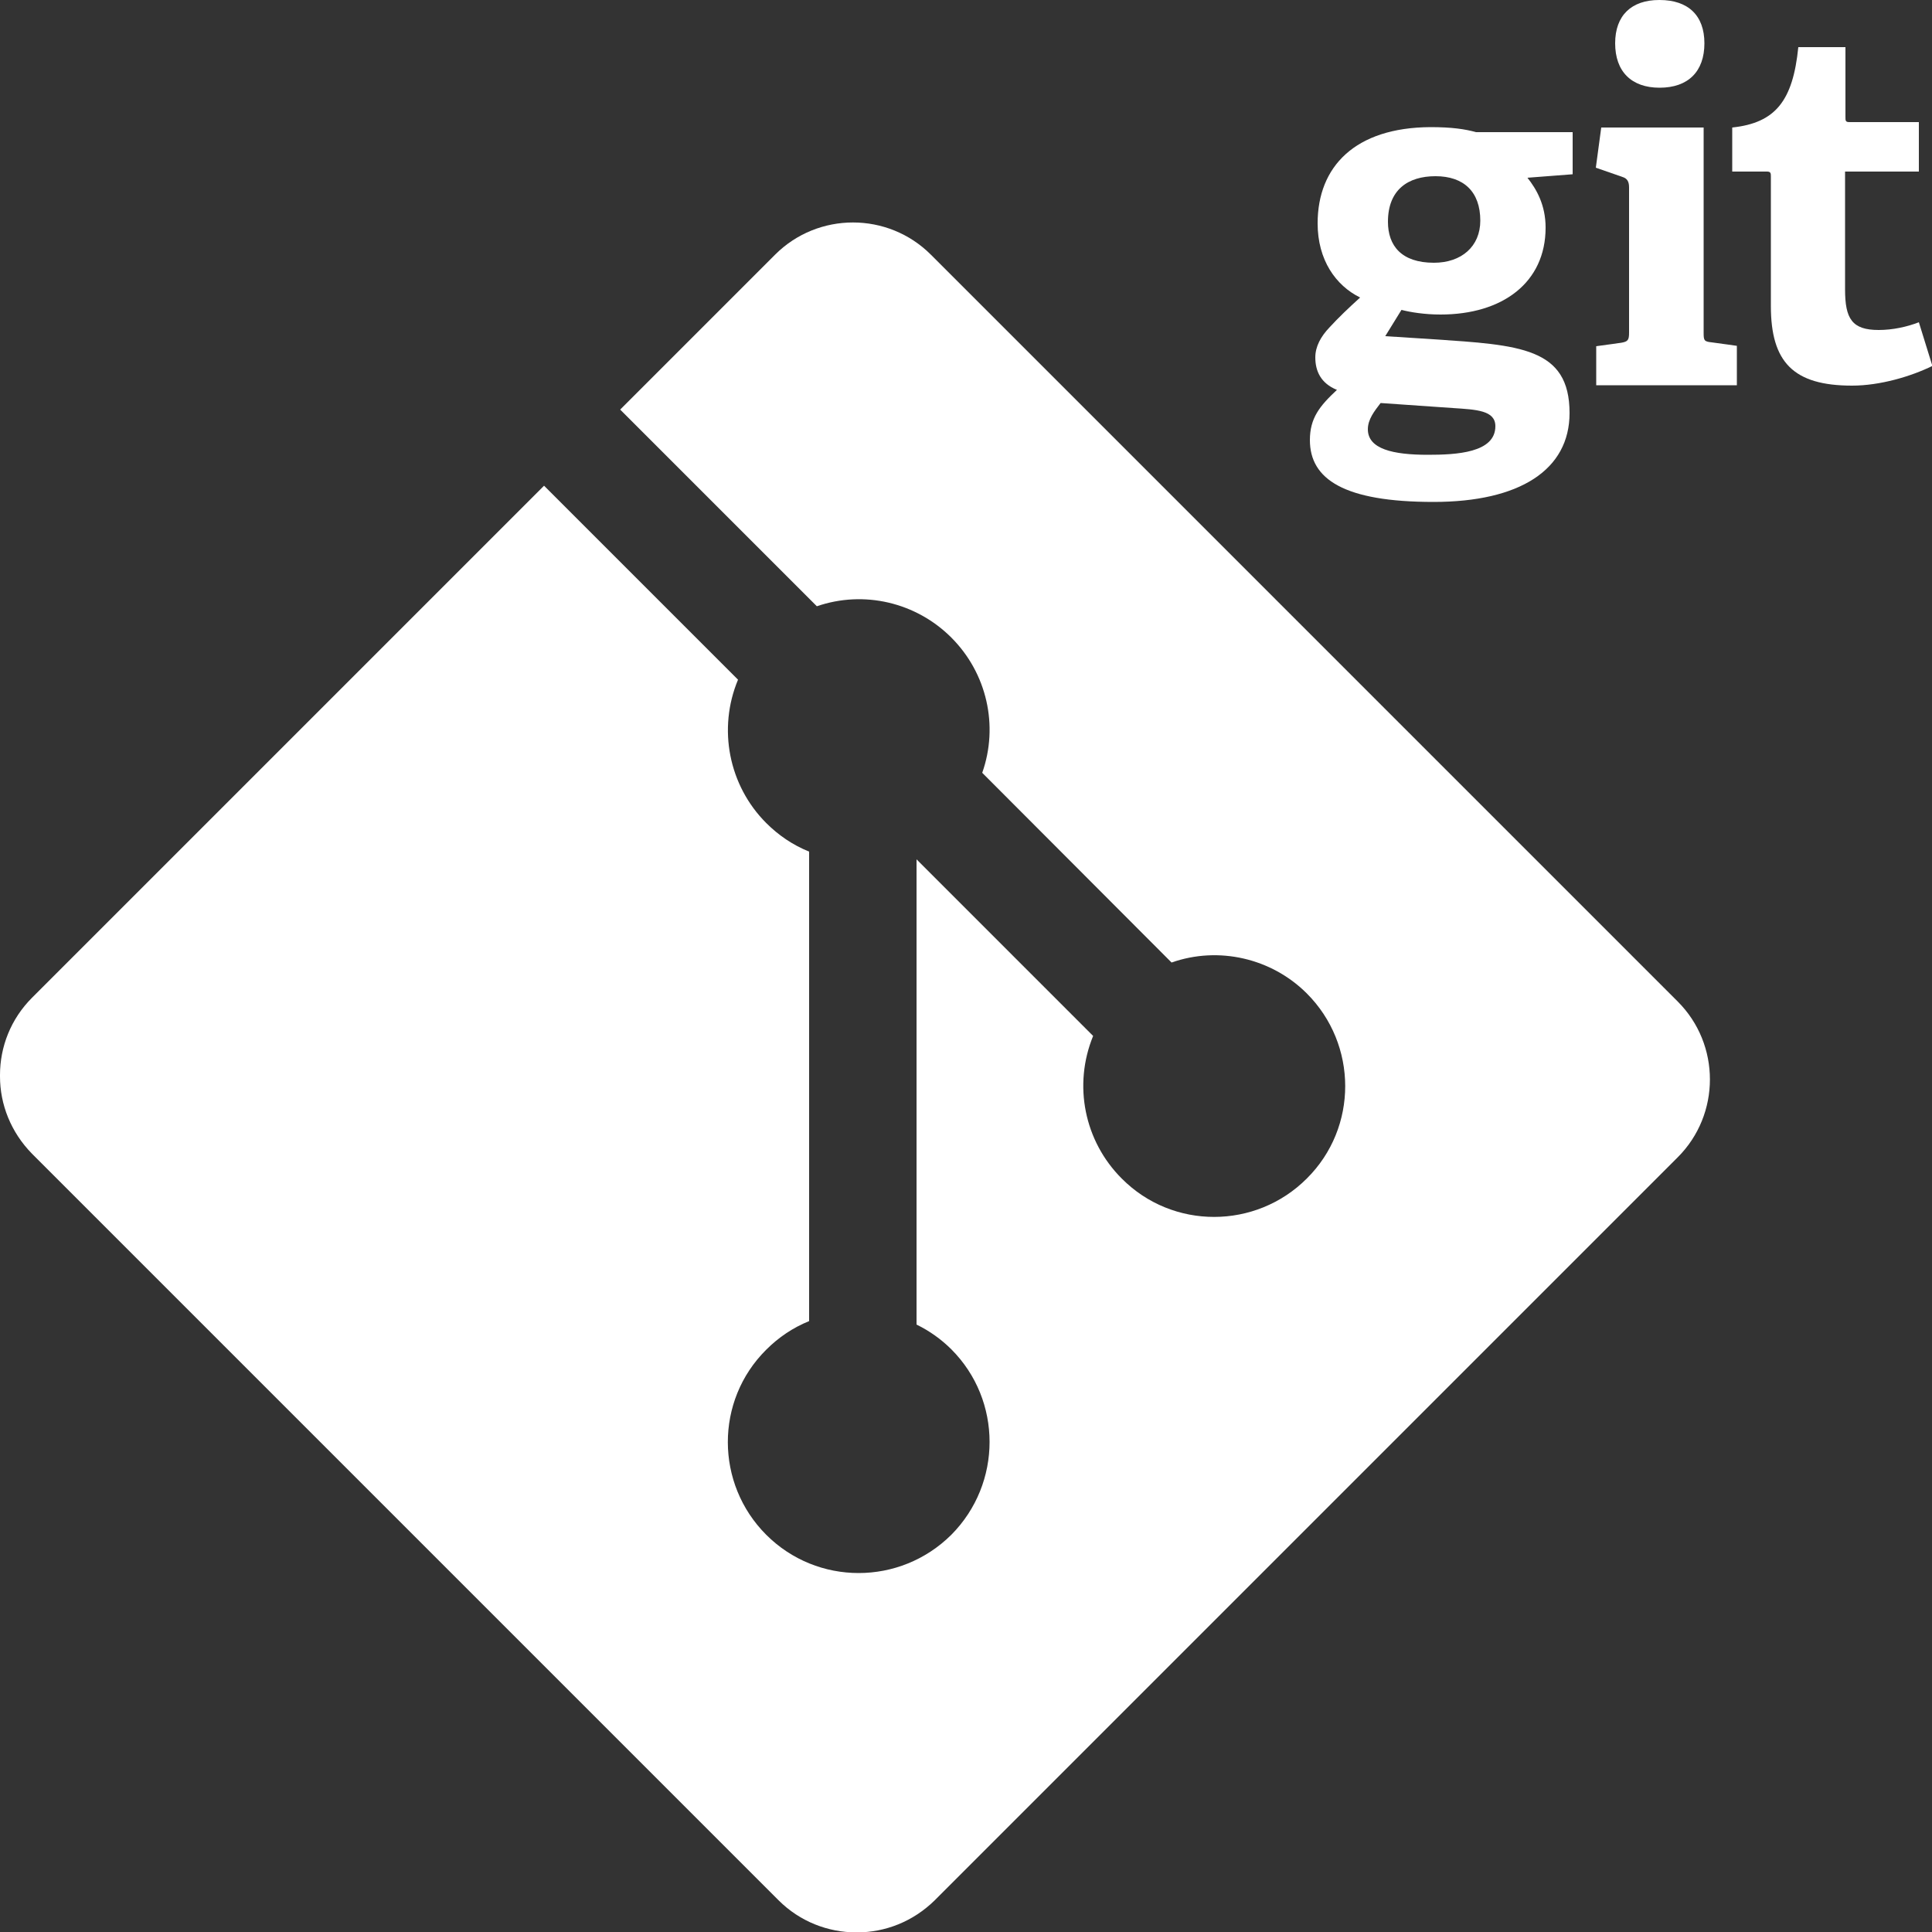 <svg xmlns="http://www.w3.org/2000/svg" width="500" height="500" viewBox="0 0 500 500">
  <rect x="0" y="0" width="500" height="500" fill="#333333" stroke="none"/>
  <style type="text/css">
    .st0{fill:#ffffff;}
    .st1{fill:#ffffff;}
  </style>
  <g>
    <path class="st0" d="M407,45.1V34.2H382c-2.9-0.8-6.3-1.3-11.8-1.3C350.7,33,341,43.1,341,57.8c0,9.5,4.7,16.1,11,19.2
			c-3.1,2.8-5.6,5.2-7.9,7.7c-2.3,2.4-3.7,5-3.7,7.8c0,3.5,1.4,6.7,5.6,8.4c-4.5,4.2-7,7.3-7,13c0,10.1,8.8,16,32,16
			c22.3,0,35.2-8.3,35.2-23c0-17-13-17.6-35.2-19.1l-12.5-0.8l4.2-6.8c2.3,0.6,6,1.2,10.1,1.2c16.1,0,27.2-8.3,27.2-22.5
			c0-5.9-2.4-10-4.7-12.9l0,0L407,45.1z M376,105.6c6.1,0.4,11,0.6,11,4.7c0,6.9-10.1,7.4-17.5,7.4c-9,0-15.5-1.5-15.5-6.6
			c0-2.6,1.7-4.7,3.3-6.8L376,105.6z M371.1,68c-8.4,0-11.9-4.4-11.9-10.6c0-8.3,5.2-11.8,12.3-11.8c7.3,0,11.6,4,11.6,11.5
			C383.1,63.8,378.2,68,371.1,68z"/>
    <g>
      <path class="st0" d="M440.9,86.1V33h-26.5L413,43.4l6.9,2.4c1.3,0.4,1.7,1.3,1.7,2.7v37.6c0,1.9-0.3,2.3-2,2.6l-6.5,0.9v10.1l0,0
				h36.4V89.5l-6.5-0.9C441,88.4,440.9,88.1,440.9,86.1z"/>
      <path class="st0" d="M418,11.2c0,7.3,4.2,11.5,11.5,11.5c7.4,0,11.6-4.2,11.6-11.5C441.1,4,436.9,0,429.5,0h-0.1
				C422.2,0,418,4,418,11.2z"/>
    </g>
    <path class="st0" d="M486.2,85.4c-6.9,0-8.7-2.9-8.7-10.5V44.4h19.1V31.6h-18c-1,0-1-0.4-1-1.3V12.2h-12.2
				c-1.4,13.9-5.9,19.6-17.1,20.8v11.4h9c1,0,1,0.5,1,1.3v33.5c0,14.5,5.8,20.6,21,20.6c7.3,0,15.3-2.4,20.8-5.1l-3.5-11.3
				C493.5,84.6,489.8,85.4,486.2,85.4z"/>
  </g>
  <path class="st1" d="M240.9,65.9c-11.1-11.1-29.2-11.1-40.3,0c0,0,0,0,0,0L160.5,106l50.9,50.9c12.2-4.2,25.7-1,34.8,8.1
	c9.2,9.2,12.3,22.8,8,35l49,49.1c12.2-4.3,25.9-1.1,35,8c13.2,13.2,13.3,34.7,0,47.9c0,0,0,0,0,0c-13.2,13.2-34.7,13.3-47.9,0
	c0,0,0,0,0,0c-9.7-9.7-12.6-24.2-7.4-36.9l-45.7-45.7v120.4c3.3,1.6,6.4,3.8,9,6.4c13.2,13.2,13.2,34.7,0,48
	c-13.3,13.2-34.7,13.2-47.9,0c-13.2-13.2-13.3-34.7,0-47.9c0,0,0,0,0,0c3.2-3.2,6.9-5.7,11.1-7.4V220.4c-4.2-1.7-7.9-4.2-11.1-7.4
	c-9.7-9.7-12.6-24.4-7.3-37.1l-50.2-50.2L8.3,258.2c-5.5,5.5-8.3,12.7-8.3,20v0.4c0,7.2,2.8,14.4,8.3,20c0,0,0,0,0,0l193.2,193.2
	c5.5,5.5,12.8,8.3,20.1,8.3h0.2c7.3,0,14.5-2.8,20.1-8.3c0,0,0,0,0,0l192.3-192.3c11.1-11.1,11.1-29.2,0-40.3L240.9,65.9z"/>
</svg>

